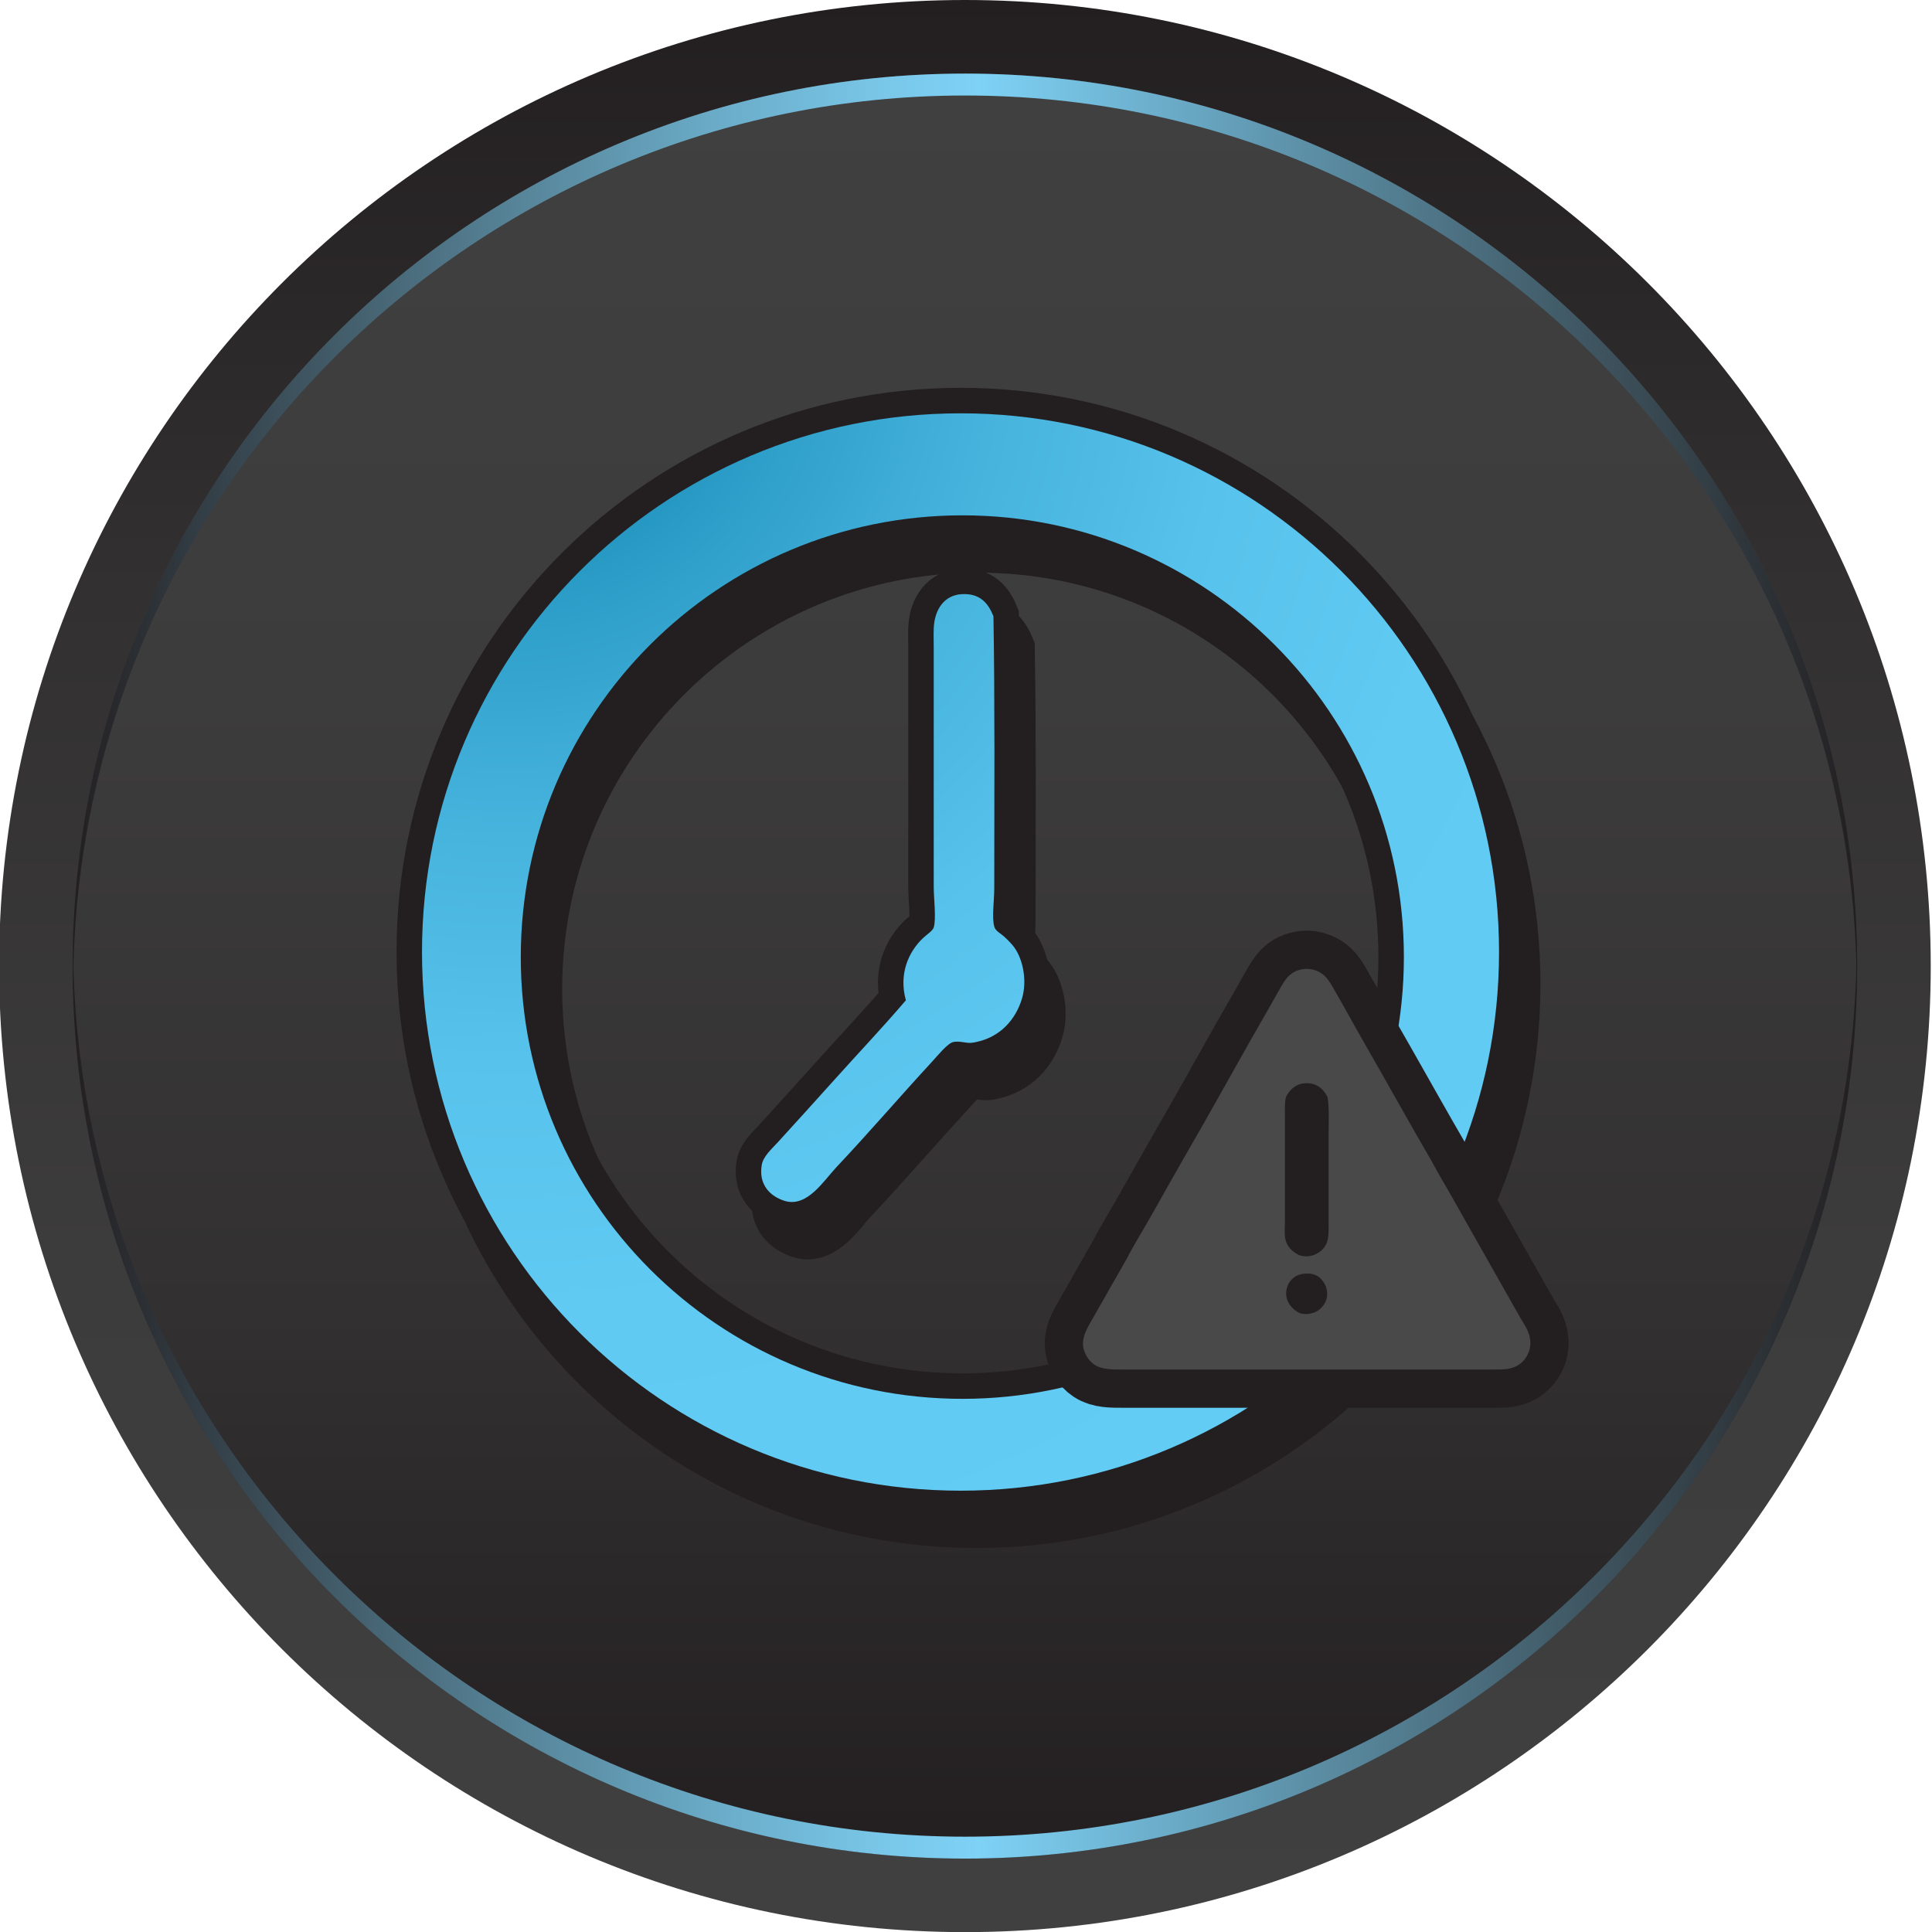 <?xml version="1.0" encoding="utf-8"?>
<!-- Generator: Adobe Illustrator 15.1.0, SVG Export Plug-In . SVG Version: 6.00 Build 0)  -->
<!DOCTYPE svg PUBLIC "-//W3C//DTD SVG 1.1//EN" "http://www.w3.org/Graphics/SVG/1.1/DTD/svg11.dtd">
<svg version="1.1"
	 id="svg2" sodipodi:docname="icon.one.alert.ai" xmlns:inkscape="http://www.inkscape.org/namespaces/inkscape" inkscape:version="0.48.2 r9819" xmlns:svg="http://www.w3.org/2000/svg" xmlns:dc="http://purl.org/dc/elements/1.1/" xmlns:sodipodi="http://sodipodi.sourceforge.net/DTD/sodipodi-0.dtd" xmlns:rdf="http://www.w3.org/1999/02/22-rdf-syntax-ns#" xmlns:cc="http://creativecommons.org/ns#"
	 xmlns="http://www.w3.org/2000/svg" xmlns:xlink="http://www.w3.org/1999/xlink" x="0px" y="0px" width="151.609px"
	 height="151.617px" viewBox="0 0 151.609 151.617" enable-background="new 0 0 151.609 151.617" xml:space="preserve">
<sodipodi:namedview  inkscape:cx="75.55375" inkscape:pageshadow="2" pagecolor="#ffffff" fit-margin-top="0" borderopacity="1" bordercolor="#666666" guidetolerance="10" inkscape:window-x="0" fit-margin-right="0" inkscape:pageopacity="0" inkscape:window-width="640" inkscape:current-layer="g10" inkscape:window-maximized="0" fit-margin-bottom="0" objecttolerance="10" gridtolerance="10" id="namedview4" inkscape:window-y="0" inkscape:window-height="480" inkscape:cy="60.1075" fit-margin-left="0" inkscape:zoom="0.23838384" showgrid="false">
	</sodipodi:namedview>
<g>
	<linearGradient id="SVGID_1_" gradientUnits="userSpaceOnUse" x1="75.719" y1="151.617" x2="75.719" y2="7.324219e-04">
		<stop  offset="0" style="stop-color:#404041"/>
		<stop  offset="0.35" style="stop-color:#3D3C3D"/>
		<stop  offset="0.694" style="stop-color:#323031"/>
		<stop  offset="1" style="stop-color:#231F20"/>
	</linearGradient>
	<path fill="url(#SVGID_1_)" d="M151.51,75.807c0,41.875-33.936,75.811-75.777,75.811c-41.862,0-75.805-33.936-75.805-75.811
		C-0.072,33.941,33.871,0,75.733,0C117.574,0,151.51,33.941,151.51,75.807z"/>
	<linearGradient id="SVGID_2_" gradientUnits="userSpaceOnUse" x1="75.719" y1="145.844" x2="75.719" y2="5.775">
		<stop  offset="0" style="stop-color:#231F20"/>
		<stop  offset="0.306" style="stop-color:#323031"/>
		<stop  offset="0.65" style="stop-color:#3D3C3D"/>
		<stop  offset="1" style="stop-color:#404041"/>
	</linearGradient>
	<path fill="url(#SVGID_2_)" d="M75.733,145.844c-38.615,0-70.034-31.422-70.034-70.037c0-38.619,31.419-70.032,70.034-70.032
		c38.593,0,70.003,31.413,70.003,70.032C145.737,114.422,114.326,145.844,75.733,145.844z"/>
	<linearGradient id="SVGID_3_" gradientUnits="userSpaceOnUse" x1="5.699" y1="41.221" x2="145.737" y2="41.221">
		<stop  offset="0" style="stop-color:#231F20"/>
		<stop  offset="0.073" style="stop-color:#333E46"/>
		<stop  offset="0.23" style="stop-color:#537D90"/>
		<stop  offset="0.359" style="stop-color:#6AABC7"/>
		<stop  offset="0.456" style="stop-color:#79C7E9"/>
		<stop  offset="0.508" style="stop-color:#7ED2F6"/>
		<stop  offset="1" style="stop-color:#231F20"/>
	</linearGradient>
	<path fill="url(#SVGID_3_)" d="M75.733,7.495c38.3,0,69.492,30.957,69.96,69.171c0.006-0.293,0.043-0.567,0.043-0.859
		c0-38.619-31.41-70.032-70.003-70.032c-38.615,0-70.034,31.413-70.034,70.032c0,0.292,0.039,0.566,0.047,0.859
		C6.212,38.452,37.411,7.495,75.733,7.495z"/>
	
		<linearGradient id="SVGID_4_" gradientUnits="userSpaceOnUse" x1="5.699" y1="167.215" x2="145.737" y2="167.215" gradientTransform="matrix(1 0 0 -1 0 277.618)">
		<stop  offset="0" style="stop-color:#231F20"/>
		<stop  offset="0.073" style="stop-color:#333E46"/>
		<stop  offset="0.23" style="stop-color:#537D90"/>
		<stop  offset="0.359" style="stop-color:#6AABC7"/>
		<stop  offset="0.456" style="stop-color:#79C7E9"/>
		<stop  offset="0.508" style="stop-color:#7ED2F6"/>
		<stop  offset="1" style="stop-color:#231F20"/>
	</linearGradient>
	<path fill="url(#SVGID_4_)" d="M75.733,144.129c38.3,0,69.492-30.951,69.96-69.173c0.006,0.293,0.043,0.569,0.043,0.862
		c0,38.623-31.41,70.031-70.003,70.031c-38.615,0-70.034-31.408-70.034-70.031c0-0.293,0.039-0.569,0.047-0.862
		C6.212,113.178,37.411,144.129,75.733,144.129z"/>
</g>
<radialGradient id="SVGID_5_" cx="41.14" cy="29.093" r="102.896" gradientUnits="userSpaceOnUse">
	<stop  offset="0" style="stop-color:#0078A4"/>
	<stop  offset="0.081" style="stop-color:#1489B4"/>
	<stop  offset="0.226" style="stop-color:#30A1CB"/>
	<stop  offset="0.381" style="stop-color:#47B4DE"/>
	<stop  offset="0.549" style="stop-color:#57C2EB"/>
	<stop  offset="0.74" style="stop-color:#60CAF3"/>
	<stop  offset="1" style="stop-color:#63CCF5"/>
</radialGradient>
<path fill="url(#SVGID_5_)" stroke="#231F20" stroke-width="4" stroke-miterlimit="10" d="M62.826,96.737
	c1.766,0.539,3.057-1.582,4.05-2.635c2.663-2.826,4.923-5.479,7.517-8.291c0.424-0.455,1.205-1.445,1.669-1.543
	c0.496-0.1,1.011,0.107,1.413,0.066c0.139-0.014,0.268-0.039,0.383-0.066c1.85-0.383,3.08-1.73,3.582-3.402
	c0.418-1.402,0.08-3.043-0.576-3.984c-0.188-0.271-0.518-0.604-0.768-0.835c-0.361-0.338-0.732-0.475-0.832-0.836
	c-0.201-0.751,0-2.013,0-3.021c0-7.204,0.055-14.473-0.062-21.333c-0.418-1.037-1.051-1.79-2.433-1.734
	c-1.4,0.055-2.19,1.178-2.246,2.699c-0.02,0.519,0,1.046,0,1.542c0,6.394,0,12.399,0,18.765c0,0.833,0.206,2.477,0,3.148
	c-0.085,0.271-0.536,0.552-0.836,0.834c-1.162,1.094-1.918,2.842-1.35,4.883c-1.798,2.113-3.668,4.072-5.719,6.361
	c-1.383,1.543-2.857,3.164-4.306,4.756c-0.518,0.566-1.173,1.137-1.285,1.803C60.753,95.528,61.761,96.41,62.826,96.737z
	 M118.883,77.205c0,23.348-18.928,42.273-42.247,42.273c-23.346,0-42.271-18.926-42.271-42.273
	c0-23.346,18.926-42.271,42.271-42.271C99.955,34.934,118.883,53.86,118.883,77.205z M111.416,77.604
	c0-19.145-15.52-34.664-34.637-34.664c-19.142,0-34.662,15.52-34.662,34.664S57.638,112.27,76.78,112.27
	C95.897,112.27,111.416,96.748,111.416,77.604z"/>
<radialGradient id="SVGID_6_" cx="39.89" cy="26.593" r="102.896" gradientUnits="userSpaceOnUse">
	<stop  offset="0" style="stop-color:#0078A4"/>
	<stop  offset="0.081" style="stop-color:#1489B4"/>
	<stop  offset="0.226" style="stop-color:#30A1CB"/>
	<stop  offset="0.381" style="stop-color:#47B4DE"/>
	<stop  offset="0.549" style="stop-color:#57C2EB"/>
	<stop  offset="0.74" style="stop-color:#60CAF3"/>
	<stop  offset="1" style="stop-color:#63CCF5"/>
</radialGradient>
<path fill="url(#SVGID_6_)" stroke="#231F20" stroke-width="4" stroke-miterlimit="10" d="M61.576,94.237
	c1.766,0.539,3.057-1.582,4.05-2.635c2.663-2.826,4.923-5.479,7.517-8.291c0.424-0.455,1.205-1.445,1.671-1.543
	c0.496-0.1,1.011,0.107,1.412,0.066c0.139-0.014,0.269-0.039,0.386-0.066c1.852-0.383,3.082-1.73,3.584-3.402
	c0.42-1.402,0.08-3.042-0.576-3.985c-0.188-0.271-0.518-0.602-0.768-0.835c-0.361-0.339-0.732-0.475-0.83-0.836
	c-0.201-0.751,0-2.013,0-3.021c0-7.204,0.053-14.473-0.064-21.333c-0.418-1.037-1.053-1.79-2.437-1.734
	c-1.402,0.055-2.192,1.178-2.248,2.699c-0.02,0.519,0,1.046,0,1.542c0,6.394,0,12.399,0,18.765c0,0.833,0.206,2.477,0,3.149
	c-0.085,0.27-0.536,0.552-0.836,0.833c-1.162,1.096-1.918,2.843-1.35,4.884c-1.798,2.113-3.668,4.072-5.719,6.361
	c-1.383,1.543-2.857,3.164-4.306,4.756c-0.518,0.566-1.173,1.137-1.285,1.803C59.503,93.028,60.511,93.91,61.576,94.237z
	 M117.633,74.706c0,23.347-18.928,42.272-42.245,42.272c-23.348,0-42.273-18.926-42.273-42.272S52.04,32.434,75.388,32.434
	C98.705,32.434,117.633,51.36,117.633,74.706z M110.166,75.105c0-19.146-15.52-34.665-34.635-34.665
	c-19.144,0-34.664,15.52-34.664,34.665c0,19.144,15.521,34.665,34.664,34.665C94.647,109.77,110.166,94.248,110.166,75.105z"/>
<radialGradient id="SVGID_7_" cx="39.89" cy="26.593" r="102.896" gradientUnits="userSpaceOnUse">
	<stop  offset="0" style="stop-color:#0078A4"/>
	<stop  offset="0.081" style="stop-color:#1489B4"/>
	<stop  offset="0.226" style="stop-color:#30A1CB"/>
	<stop  offset="0.381" style="stop-color:#47B4DE"/>
	<stop  offset="0.549" style="stop-color:#57C2EB"/>
	<stop  offset="0.74" style="stop-color:#60CAF3"/>
	<stop  offset="1" style="stop-color:#63CCF5"/>
</radialGradient>
<path fill="url(#SVGID_7_)" d="M61.576,94.237c1.766,0.539,3.057-1.582,4.05-2.635c2.663-2.826,4.923-5.479,7.517-8.291
	c0.424-0.455,1.205-1.445,1.671-1.543c0.496-0.1,1.011,0.107,1.412,0.066c0.139-0.014,0.269-0.039,0.386-0.066
	c1.852-0.383,3.082-1.73,3.584-3.402c0.42-1.402,0.08-3.042-0.576-3.985c-0.188-0.271-0.518-0.602-0.768-0.835
	c-0.361-0.339-0.732-0.475-0.83-0.836c-0.201-0.751,0-2.013,0-3.021c0-7.204,0.053-14.473-0.064-21.333
	c-0.418-1.037-1.053-1.79-2.437-1.734c-1.402,0.055-2.192,1.178-2.248,2.699c-0.02,0.519,0,1.046,0,1.542c0,6.394,0,12.399,0,18.765
	c0,0.833,0.206,2.477,0,3.149c-0.085,0.27-0.536,0.552-0.836,0.833c-1.162,1.096-1.918,2.843-1.35,4.884
	c-1.798,2.113-3.668,4.072-5.719,6.361c-1.383,1.543-2.857,3.164-4.306,4.756c-0.518,0.566-1.173,1.137-1.285,1.803
	C59.503,93.028,60.511,93.91,61.576,94.237z M117.633,74.706c0,23.347-18.928,42.272-42.245,42.272
	c-23.348,0-42.273-18.926-42.273-42.272S52.04,32.434,75.388,32.434C98.705,32.434,117.633,51.36,117.633,74.706z M110.166,75.105
	c0-19.146-15.52-34.665-34.635-34.665c-19.144,0-34.664,15.52-34.664,34.665c0,19.144,15.521,34.665,34.664,34.665
	C94.647,109.77,110.166,94.248,110.166,75.105z"/>
<linearGradient id="SVGID_8_" gradientUnits="userSpaceOnUse" x1="84.42" y1="77.294" x2="111.618" y2="115.151">
	<stop  offset="0" style="stop-color:#F47E20"/>
	<stop  offset="0.005" style="stop-color:#F47E20"/>
	<stop  offset="0.244" style="stop-color:#F5881E"/>
	<stop  offset="0.644" style="stop-color:#F9A217"/>
	<stop  offset="1" style="stop-color:#FDBE10"/>
</linearGradient>
<path fill="url(#SVGID_8_)" stroke="#231F20" stroke-width="6" stroke-miterlimit="10" d="M119.869,106.319
	c-0.283,0.555-0.807,0.982-1.525,1.098c-0.361,0.059-0.777,0.055-1.26,0.055c-9.604,0-19.25,0-28.943,0
	c-0.898,0-1.672,0.008-2.248-0.375c-0.457-0.303-0.926-0.957-0.91-1.713c0.012-0.691,0.471-1.395,0.803-1.982
	c0.293-0.52,0.582-1.027,0.883-1.553c0.125-0.217,0.24-0.441,0.375-0.67c0.451-0.766,0.939-1.641,1.393-2.436
	c0.088-0.154,0.15-0.295,0.24-0.455c0.176-0.309,0.363-0.656,0.562-0.992c1.197-2.008,2.424-4.279,3.588-6.291
	c1.793-3.098,3.518-6.191,5.275-9.318c0.16-0.283,0.332-0.568,0.508-0.883c0.555-0.982,1.191-2.08,1.768-3.107
	c0.434-0.77,0.84-1.559,2.01-1.66c0.66-0.055,1.229,0.226,1.578,0.562c0.4,0.389,0.703,1.029,1.045,1.609
	c0.287,0.484,0.549,0.961,0.83,1.471c0.762,1.381,1.588,2.805,2.383,4.203c1.359,2.395,2.787,4.947,4.176,7.336
	c0.119,0.203,0.217,0.418,0.35,0.645c0.889,1.521,1.896,3.32,2.73,4.793c1.316,2.324,2.547,4.492,3.803,6.719
	c0.332,0.594,0.736,1.066,0.803,1.848C120.119,105.643,120.026,106.014,119.869,106.319z"/>
<path fill="#49494A" d="M119.869,106.319c-0.283,0.555-0.807,0.982-1.525,1.098c-0.361,0.059-0.777,0.055-1.26,0.055
	c-9.604,0-19.25,0-28.943,0c-0.898,0-1.672,0.008-2.248-0.375c-0.457-0.303-0.926-0.957-0.91-1.713
	c0.012-0.691,0.471-1.395,0.803-1.982c0.293-0.52,0.582-1.027,0.883-1.553c0.125-0.217,0.24-0.441,0.375-0.67
	c0.451-0.766,0.939-1.641,1.393-2.436c0.088-0.154,0.15-0.295,0.24-0.455c0.176-0.309,0.363-0.656,0.562-0.992
	c1.197-2.008,2.424-4.279,3.588-6.291c1.793-3.098,3.518-6.191,5.275-9.318c0.16-0.283,0.332-0.568,0.508-0.883
	c0.555-0.982,1.191-2.08,1.768-3.107c0.434-0.77,0.84-1.559,2.01-1.66c0.66-0.055,1.229,0.226,1.578,0.562
	c0.4,0.389,0.703,1.029,1.045,1.609c0.287,0.484,0.549,0.961,0.83,1.471c0.762,1.381,1.588,2.805,2.383,4.203
	c1.359,2.395,2.787,4.947,4.176,7.336c0.119,0.203,0.217,0.418,0.35,0.645c0.889,1.521,1.896,3.32,2.73,4.793
	c1.316,2.324,2.547,4.492,3.803,6.719c0.332,0.594,0.736,1.066,0.803,1.848C120.119,105.643,120.026,106.014,119.869,106.319z"/>
<path fill="#231F20" d="M104.18,86.104c0.137,0.875,0.08,1.838,0.08,2.838c0,2.357,0,4.799,0,7.256c0,0.889-0.031,1.365-0.455,1.822
	c-0.373,0.402-1.055,0.729-1.848,0.482c-0.525-0.268-0.971-0.65-1.098-1.285c-0.078-0.396-0.027-0.891-0.027-1.367
	c0-2.689,0-5.459,0-8.219c0-0.633-0.037-1.195,0.107-1.607c0.277-0.463,0.619-0.861,1.232-0.99
	C103.262,84.862,103.844,85.43,104.18,86.104z"/>
<path fill="#231F20" d="M102.358,99.946c-0.779,0.07-1.322,0.623-1.418,1.34c-0.057,0.42,0.07,0.748,0.188,0.965
	c0.197,0.365,0.643,0.75,0.99,0.83c0.469,0.107,0.98-0.043,1.232-0.188c0.352-0.203,0.697-0.629,0.775-1.072
	c0.066-0.361-0.023-0.777-0.133-0.99C103.682,100.229,103.207,99.871,102.358,99.946z"/>
</svg>

